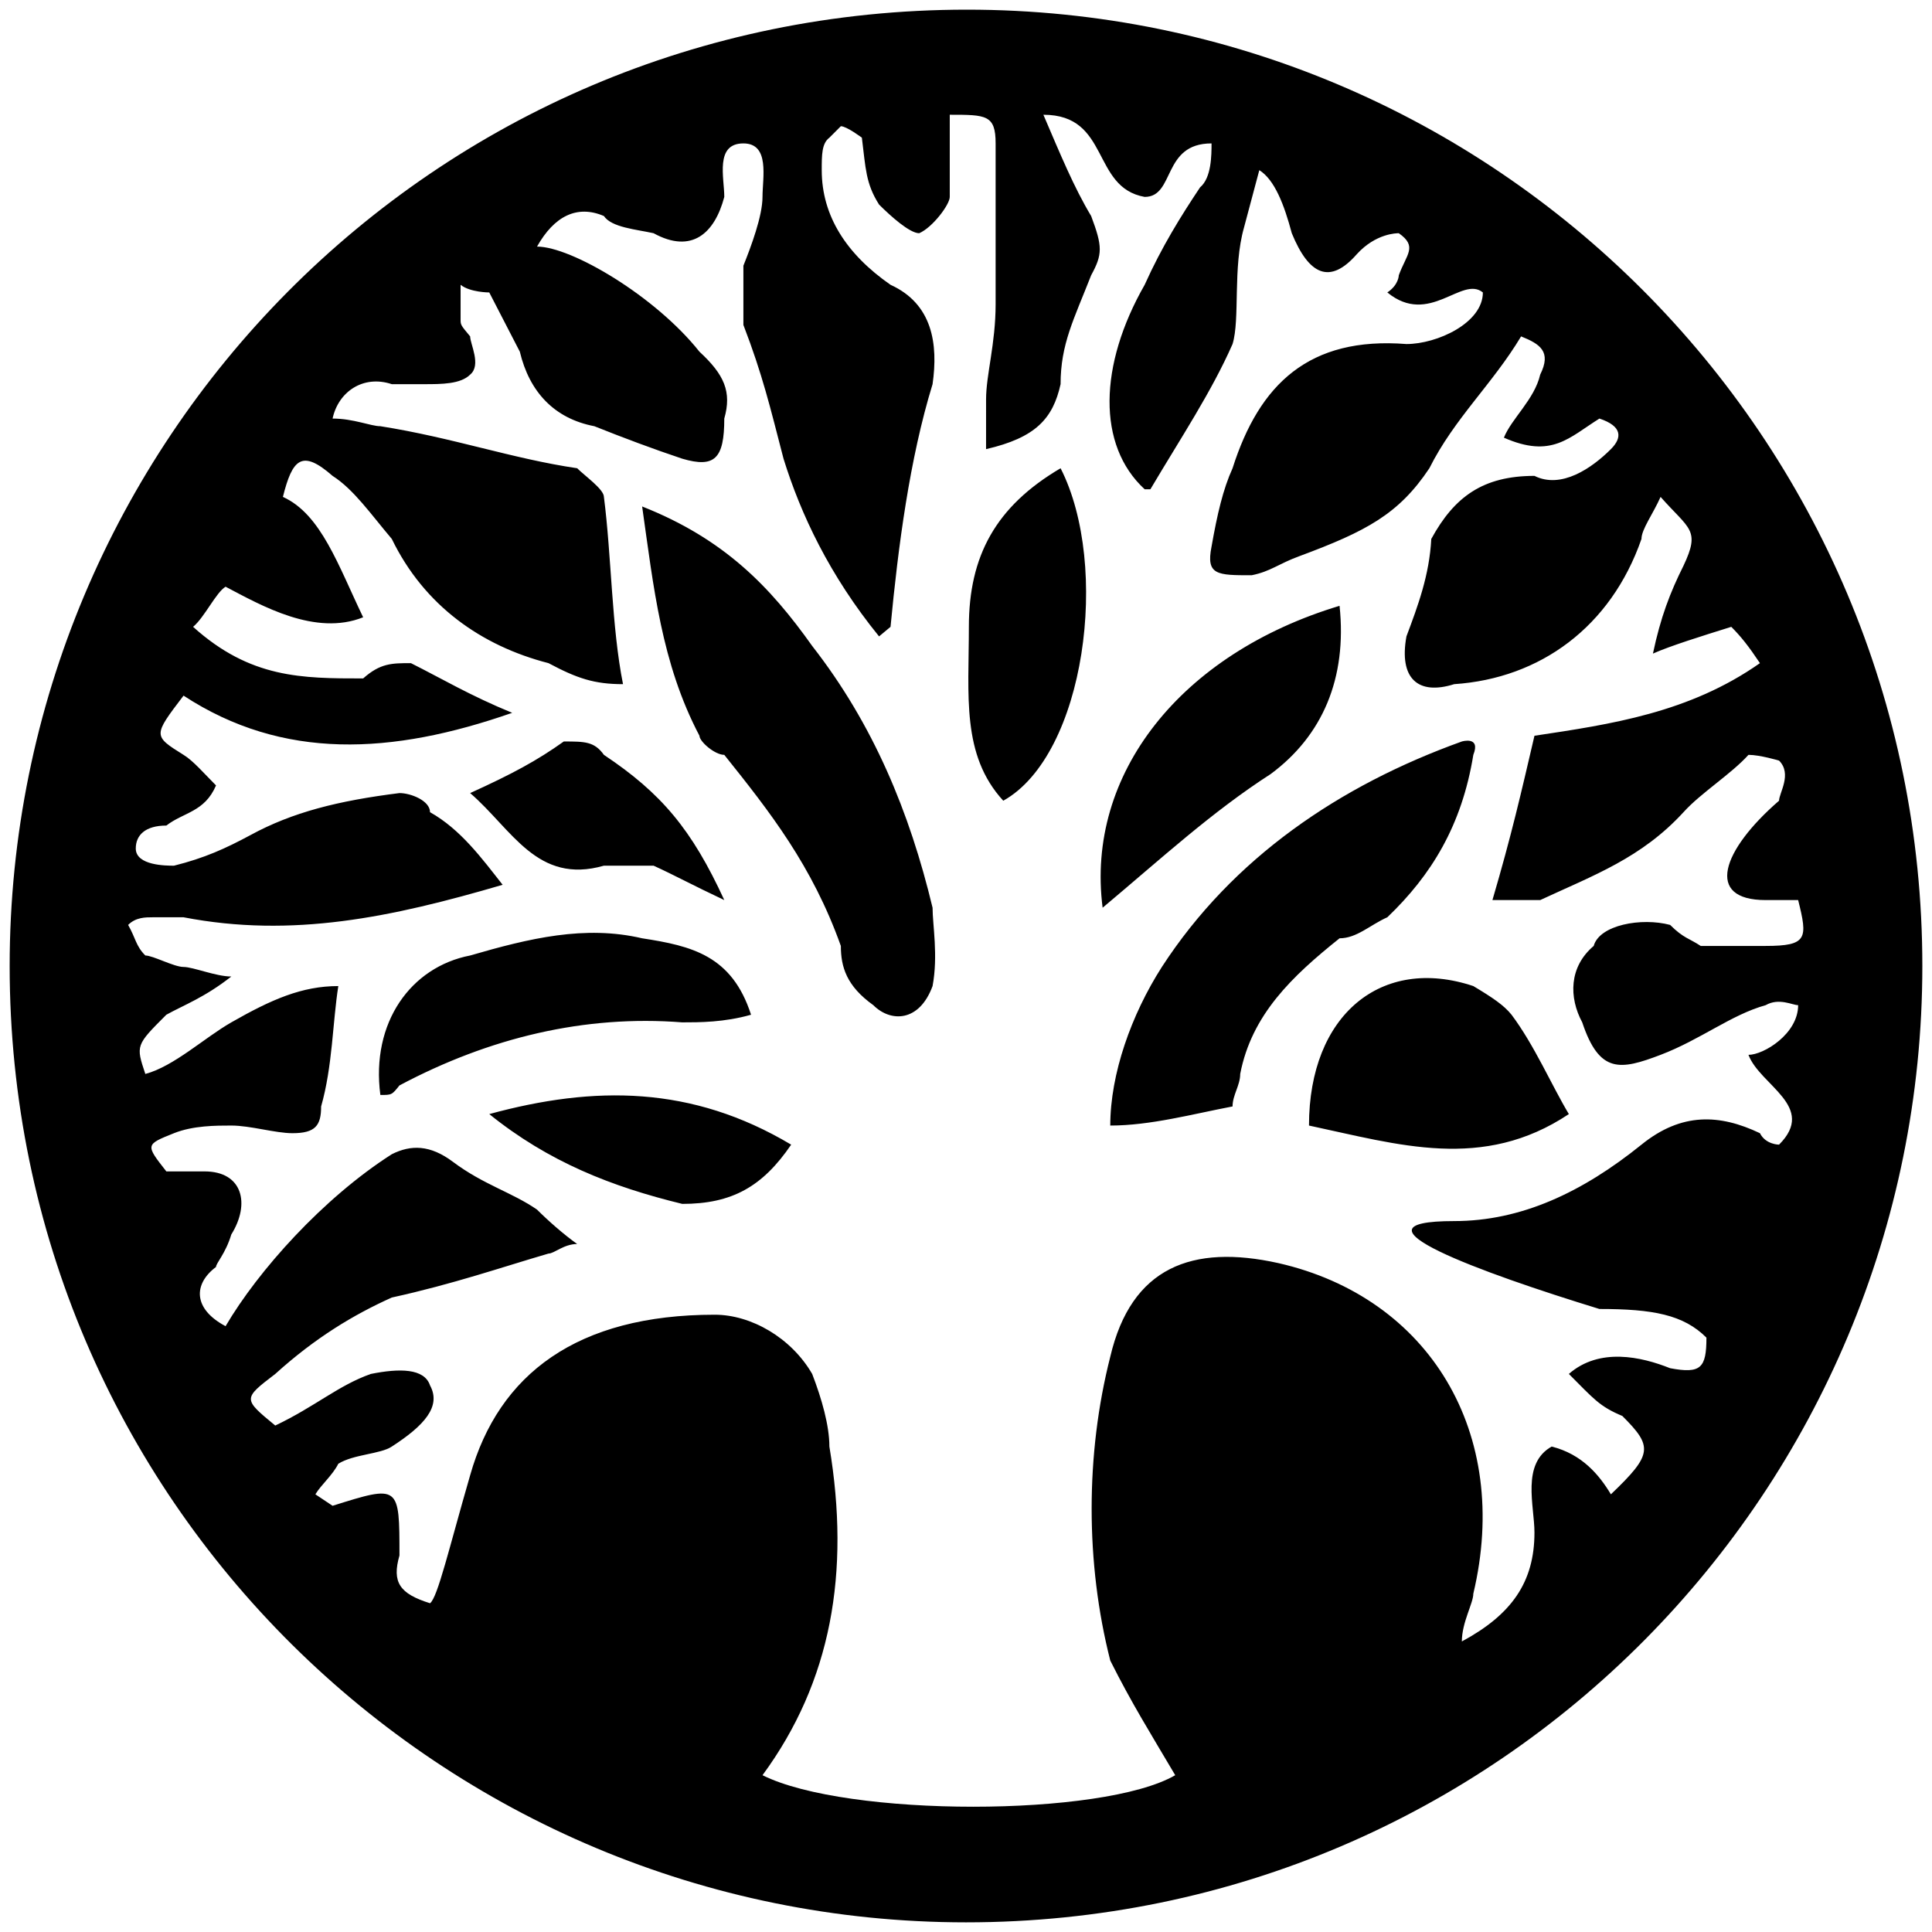 <svg xmlns="http://www.w3.org/2000/svg" viewBox="0 0 1000 1000"><path d="M500.496 5c272.968 0 494.507 221.54 494.507 495.002 0 270.495-218.572 495.001-495.001 495.001C229.506 995.003 5 776.431 5 500.002 5 229.506 223.572 5 500.496 5zM66.32 478.738c3.956 6.923 3.956 10.879 8.901 15.824 3.956 0 14.835 5.934 19.78 5.934s16.814 4.945 24.726 4.945c-13.847 10.88-24.726 14.835-33.627 19.78-15.824 15.825-15.824 15.825-10.879 30.66 14.835-3.956 30.66-18.791 44.506-26.703 20.769-11.869 36.593-18.792 55.384-18.792-2.967 18.792-2.967 41.539-8.9 62.308 0 9.89-2.968 13.846-14.836 13.846-8.901 0-21.758-3.956-31.648-3.956-7.912 0-19.78 0-29.67 3.956-14.836 5.934-14.836 5.934-3.957 19.78h19.78c19.78 0 23.737 16.814 13.847 32.638-2.967 9.89-7.912 14.835-7.912 16.813-11.869 8.902-11.869 21.759 4.945 30.66 16.813-28.682 50.44-66.264 86.044-89.011 9.89-4.946 19.78-4.946 31.648 3.956 15.825 11.868 30.66 15.824 43.517 24.725 5.934 5.934 13.846 12.857 20.77 17.802-6.924 0-11.869 4.945-14.836 4.945-23.736 6.923-49.45 15.825-81.1 22.748-19.78 8.9-39.56 20.769-60.329 39.56-16.813 12.857-16.813 12.857 0 26.704 20.77-9.89 32.637-20.77 49.45-26.704 14.836-2.967 27.693-2.967 30.66 5.934 5.934 10.88-2.967 20.77-19.78 31.649-5.934 3.956-19.78 3.956-27.693 8.9-2.967 5.935-8.9 10.88-11.868 15.825l8.901 5.934c34.616-10.879 34.616-10.879 34.616 25.715-3.956 13.846 0 19.78 15.824 24.725 3.956-2.967 9.89-28.682 20.77-66.264 14.835-52.418 55.384-83.077 126.593-83.077 18.792 0 39.56 11.868 50.44 30.66 4.945 12.856 8.901 26.703 8.901 37.582 10.88 65.275.99 121.648-34.615 170.11 43.516 21.758 176.044 21.758 213.627 0-12.857-21.758-22.748-37.582-33.627-59.34-12.857-50.44-12.857-106.814 0-157.254 10.88-46.484 42.528-58.352 87.033-48.462 78.133 17.803 120.66 88.023 100.88 171.1 0 4.945-5.934 14.835-5.934 24.725 25.714-13.846 37.582-30.66 37.582-56.374 0-13.846-6.923-35.604 8.902-44.505 15.824 3.956 24.725 14.835 30.659 24.725 21.758-20.77 21.758-24.725 5.934-40.55-11.868-4.945-14.835-8.9-27.692-21.758 15.824-13.846 37.582-8.9 52.417-2.967 15.825 2.967 18.792 0 18.792-15.824-11.868-11.868-27.693-14.835-55.385-14.835-61.319-18.792-134.506-45.495-75.165-45.495 34.615 0 66.264-14.835 96.923-39.56 20.77-16.814 40.55-15.825 61.32-5.935 2.966 5.934 9.89 5.934 9.89 5.934 19.78-19.78-9.89-30.659-15.825-46.483 7.912 0 25.714-10.88 25.714-25.715-2.967 0-9.89-3.956-16.813 0-17.802 4.946-33.626 17.803-54.396 25.715-20.769 7.912-31.648 9.89-40.55-16.813-6.922-12.858-6.922-28.682 5.935-39.561 2.967-10.88 24.725-14.835 39.56-10.88 6.924 6.924 9.89 6.924 15.825 10.88h33.626c21.758 0 21.758-3.956 16.813-23.736h-16.813c-31.648 0-22.747-25.715 6.923-51.43 0-3.955 6.923-13.845 0-20.768 0 0-9.89-2.967-15.824-2.967-8.901 9.89-24.725 19.78-33.626 29.67-21.759 23.736-46.484 32.637-74.177 45.495h-24.725c9.89-33.627 14.835-55.385 21.758-85.056 39.561-5.934 80.11-11.868 116.704-37.582-5.934-8.901-9.89-13.846-14.835-18.791-15.824 4.945-31.649 9.89-40.55 13.846 3.956-18.791 8.901-31.649 15.825-45.495 8.9-18.791 2.967-18.791-11.869-35.604-3.956 8.9-9.89 16.813-9.89 21.758-15.824 45.495-52.418 72.198-96.923 75.165-18.791 5.934-28.682-2.967-24.726-24.725 5.935-15.825 11.869-31.649 12.858-50.44 11.868-21.758 26.703-32.638 53.406-32.638 13.847 6.924 29.67-3.956 39.561-13.846 5.934-5.934 5.934-11.868-5.934-15.824-15.824 9.89-24.725 20.77-49.45 9.89 3.955-9.89 15.823-19.78 18.79-32.637 5.935-11.868 0-15.825-9.89-19.78-14.835 24.725-34.615 42.527-47.472 68.241-15.825 23.737-32.638 32.638-67.253 45.495-10.88 3.956-14.836 7.912-24.726 9.89-17.802 0-23.736 0-20.769-14.835 2.967-16.813 5.934-29.67 10.88-40.55 13.845-43.516 39.56-68.242 90-64.286 15.824 0 39.56-10.879 39.56-26.703-10.88-8.901-27.692 17.802-49.45 0 5.933-3.956 5.933-8.901 5.933-8.901 3.956-10.88 9.89-14.835 0-21.758-.989 0-11.868 0-21.758 10.879-13.846 15.824-24.725 10.879-33.626-10.88-3.956-14.835-8.902-27.692-16.814-32.637l-7.912 29.67c-5.934 20.77-1.978 47.473-5.934 60.33-10.879 24.726-26.703 48.462-42.527 75.166h-2.967c-24.726-22.748-23.737-64.286 0-105.825 8.9-19.78 18.79-35.604 28.68-50.44 5.935-4.945 5.935-16.813 5.935-22.747-25.714 0-18.791 27.692-34.615 27.692-27.693-4.945-17.803-42.527-52.418-42.527 8.9 20.77 15.824 37.582 24.725 52.418 5.934 15.824 5.934 19.78 0 30.659-8.901 22.747-15.824 35.604-15.824 56.374-3.956 17.802-12.857 27.692-38.572 33.626V206.76c0-12.857 4.945-28.682 4.945-49.45V74.23c0-14.835-4.945-14.835-23.736-14.835v42.527c0 3.956-8.901 15.825-15.824 18.792-4.945 0-14.835-8.901-20.77-14.836-6.923-10.879-6.923-18.79-8.9-34.615 0 0-7.913-5.934-10.88-5.934l-5.934 5.934c-3.956 2.967-3.956 8.901-3.956 16.813 0 23.737 12.857 43.517 35.605 59.341 21.758 9.89 24.725 30.66 21.758 51.429-11.868 38.571-17.802 84.066-21.758 125.605l-5.934 4.945c-25.715-31.649-40.55-63.297-49.451-91.979-6.923-26.703-10.88-43.516-20.77-69.23v-30.66c3.957-9.89 9.89-25.714 9.89-35.605 0-9.89 3.957-27.692-9.89-27.692-14.835 0-9.89 17.802-9.89 27.692-4.945 18.792-16.813 29.67-36.593 18.792-8.901-1.978-21.758-2.967-25.715-8.901-13.846-5.935-25.714 0-34.615 15.824 17.802 0 61.319 25.714 84.066 54.396 12.857 11.868 16.813 20.769 12.857 34.615 0 20.77-4.945 25.714-21.758 20.77-14.835-4.946-30.66-10.88-45.495-16.814-20.769-3.956-33.626-17.802-38.571-38.571l-15.824-30.66s-9.89 0-14.836-3.956v17.802c0 2.967 0 2.967 4.945 8.901 0 3.956 5.935 14.836 0 19.78-4.945 4.946-14.835 4.946-23.736 4.946h-16.813c-14.835-4.945-27.693 3.956-30.66 17.802 10.88 0 19.78 3.956 24.726 3.956 37.582 5.934 68.242 16.813 101.868 21.758 3.956 3.956 13.846 10.88 13.846 14.836 3.957 30.66 3.957 67.253 9.89 96.923-14.835 0-23.736-2.967-38.571-10.88-34.615-8.9-64.286-29.67-81.1-64.285-10.878-12.857-19.78-25.714-30.659-32.638-15.824-13.846-20.769-8.9-25.714 10.88 19.78 8.9 28.681 35.604 41.539 62.308-24.726 9.89-52.418-5.935-71.21-15.825-4.944 2.967-10.879 15.825-16.813 20.77 29.67 26.703 56.374 26.703 88.023 26.703 8.9-7.912 14.835-7.912 24.725-7.912 15.824 7.912 30.66 16.813 52.418 25.714-62.308 21.759-118.682 24.726-170.11-8.9-15.825 20.768-15.825 20.768 0 30.659 4.944 2.967 10.878 9.89 16.813 15.824-5.935 13.846-16.814 13.846-25.715 20.77-10.879 0-15.824 4.944-15.824 11.867 0 8.901 15.824 8.901 19.78 8.901 15.824-3.956 26.704-8.9 39.56-15.824 21.76-11.868 45.495-17.802 77.144-21.758 5.934 0 15.824 3.956 15.824 9.89 15.824 8.901 26.704 23.736 37.583 37.583C202.803 474.782 151.374 485.66 95 474.782H79.176c-3.956 0-8.901 0-12.857 3.956zm130.55 88.022c-4.945-37.582 15.824-66.264 46.483-72.198 30.66-8.901 59.341-15.824 89.012-8.901 25.714 3.956 46.483 8.901 56.374 39.56-13.847 3.957-26.704 3.957-35.605 3.957-50.44-3.957-99.89 7.912-146.374 32.637-3.956 4.945-3.956 4.945-9.89 4.945zm46.483-156.264c21.759-9.89 34.616-16.813 48.462-26.704 10.88 0 15.824 0 20.77 6.924 29.67 19.78 45.494 38.571 62.307 75.165-16.813-7.912-25.714-12.858-36.593-17.803h-25.715c-34.615 9.89-47.472-18.79-69.23-37.582zm9.89 166.154c54.396-14.835 104.836-14.835 156.265 15.824-14.835 21.759-30.66 30.66-56.374 30.66-36.593-8.901-69.231-21.758-99.89-46.484zm79.122-314.506c42.527 16.813 66.264 41.538 88.022 72.198 31.648 40.55 50.44 86.044 62.308 135.495 0 8.9 2.967 24.725 0 40.55-6.923 18.79-21.758 18.79-30.66 9.89-13.846-9.89-16.813-19.78-16.813-30.66-14.835-41.539-36.593-69.231-60.33-98.901-4.945 0-12.857-6.924-12.857-9.89-19.78-37.583-23.736-77.144-29.67-118.682zm169.121 62.308c0-36.594 13.846-62.308 47.473-82.089 25.714 50.44 12.857 148.353-29.67 172.089-21.759-23.736-17.803-54.396-17.803-90zm69.231 145.385c-8.9-69.231 40.55-131.54 122.638-156.265 3.956 37.583-8.901 67.253-35.605 87.034-30.659 19.78-56.373 43.516-87.033 69.23zm3.956 112.747c0-26.703 10.88-57.363 26.704-82.088 36.593-56.374 91.978-93.956 155.275-116.704 0 0 9.89-2.967 5.934 6.924-5.934 36.593-21.758 62.307-44.506 84.066-8.9 3.956-15.824 10.879-24.725 10.879-24.725 19.78-45.495 39.56-51.429 70.22 0 5.934-3.956 10.88-3.956 16.813-20.77 3.956-42.527 9.89-63.297 9.89zm102.858 0c0-57.363 37.582-88.022 85.055-72.198 9.89 5.934 15.824 9.89 19.78 14.835 11.868 15.825 20.77 36.594 29.67 51.43-44.505 29.67-88.022 15.823-134.505 5.933z"/></svg>